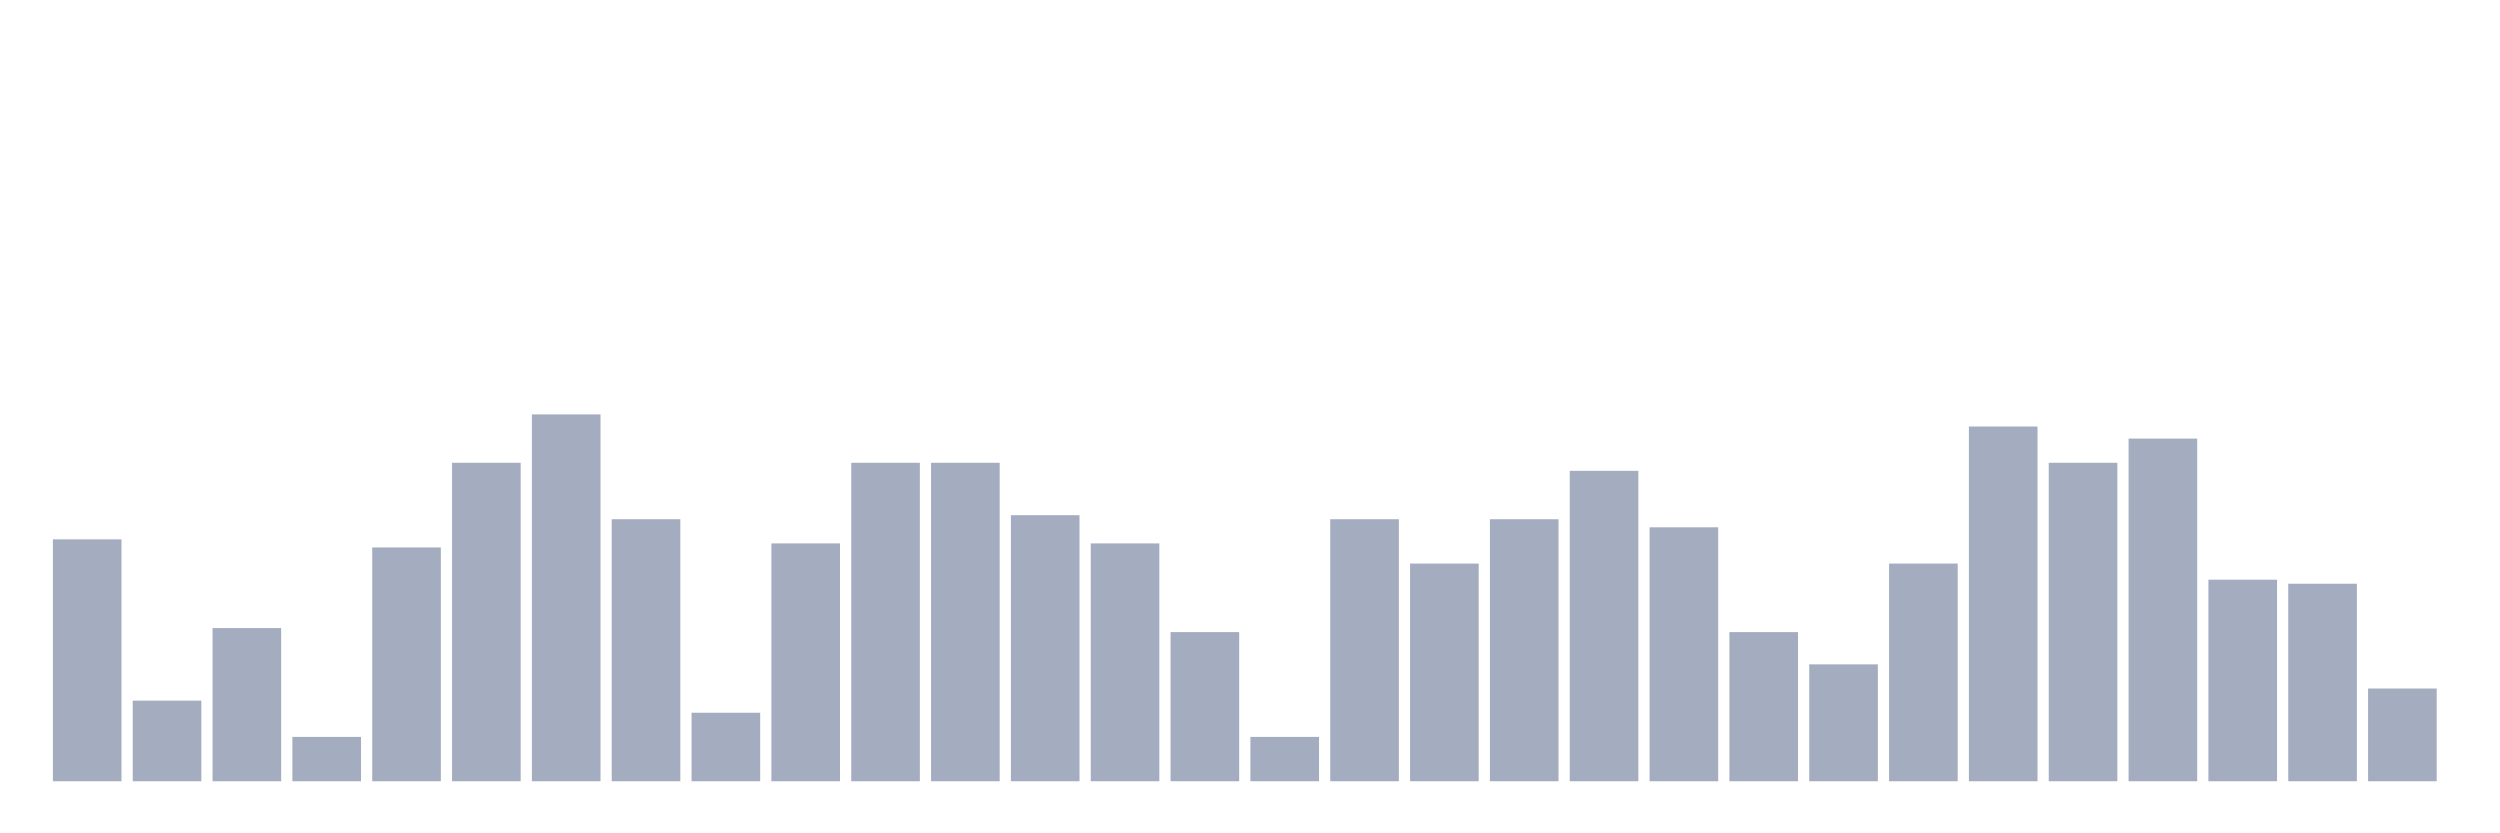 <svg xmlns="http://www.w3.org/2000/svg" viewBox="0 0 480 160"><g transform="translate(10,10)"><rect class="bar" x="0.153" width="13.175" y="93.56" height="46.44" fill="rgb(164,173,192)"></rect><rect class="bar" x="15.482" width="13.175" y="124.52" height="15.48" fill="rgb(164,173,192)"></rect><rect class="bar" x="30.81" width="13.175" y="110.588" height="29.412" fill="rgb(164,173,192)"></rect><rect class="bar" x="46.138" width="13.175" y="131.486" height="8.514" fill="rgb(164,173,192)"></rect><rect class="bar" x="61.466" width="13.175" y="95.108" height="44.892" fill="rgb(164,173,192)"></rect><rect class="bar" x="76.794" width="13.175" y="78.854" height="61.146" fill="rgb(164,173,192)"></rect><rect class="bar" x="92.123" width="13.175" y="69.567" height="70.433" fill="rgb(164,173,192)"></rect><rect class="bar" x="107.451" width="13.175" y="89.69" height="50.31" fill="rgb(164,173,192)"></rect><rect class="bar" x="122.779" width="13.175" y="126.842" height="13.158" fill="rgb(164,173,192)"></rect><rect class="bar" x="138.107" width="13.175" y="94.334" height="45.666" fill="rgb(164,173,192)"></rect><rect class="bar" x="153.436" width="13.175" y="78.854" height="61.146" fill="rgb(164,173,192)"></rect><rect class="bar" x="168.764" width="13.175" y="78.854" height="61.146" fill="rgb(164,173,192)"></rect><rect class="bar" x="184.092" width="13.175" y="88.916" height="51.084" fill="rgb(164,173,192)"></rect><rect class="bar" x="199.42" width="13.175" y="94.334" height="45.666" fill="rgb(164,173,192)"></rect><rect class="bar" x="214.748" width="13.175" y="111.362" height="28.638" fill="rgb(164,173,192)"></rect><rect class="bar" x="230.077" width="13.175" y="131.486" height="8.514" fill="rgb(164,173,192)"></rect><rect class="bar" x="245.405" width="13.175" y="89.69" height="50.31" fill="rgb(164,173,192)"></rect><rect class="bar" x="260.733" width="13.175" y="98.204" height="41.796" fill="rgb(164,173,192)"></rect><rect class="bar" x="276.061" width="13.175" y="89.69" height="50.31" fill="rgb(164,173,192)"></rect><rect class="bar" x="291.39" width="13.175" y="80.402" height="59.598" fill="rgb(164,173,192)"></rect><rect class="bar" x="306.718" width="13.175" y="91.238" height="48.762" fill="rgb(164,173,192)"></rect><rect class="bar" x="322.046" width="13.175" y="111.362" height="28.638" fill="rgb(164,173,192)"></rect><rect class="bar" x="337.374" width="13.175" y="117.554" height="22.446" fill="rgb(164,173,192)"></rect><rect class="bar" x="352.702" width="13.175" y="98.204" height="41.796" fill="rgb(164,173,192)"></rect><rect class="bar" x="368.031" width="13.175" y="71.889" height="68.111" fill="rgb(164,173,192)"></rect><rect class="bar" x="383.359" width="13.175" y="78.854" height="61.146" fill="rgb(164,173,192)"></rect><rect class="bar" x="398.687" width="13.175" y="74.211" height="65.789" fill="rgb(164,173,192)"></rect><rect class="bar" x="414.015" width="13.175" y="101.3" height="38.7" fill="rgb(164,173,192)"></rect><rect class="bar" x="429.344" width="13.175" y="102.074" height="37.926" fill="rgb(164,173,192)"></rect><rect class="bar" x="444.672" width="13.175" y="122.198" height="17.802" fill="rgb(164,173,192)"></rect></g></svg>